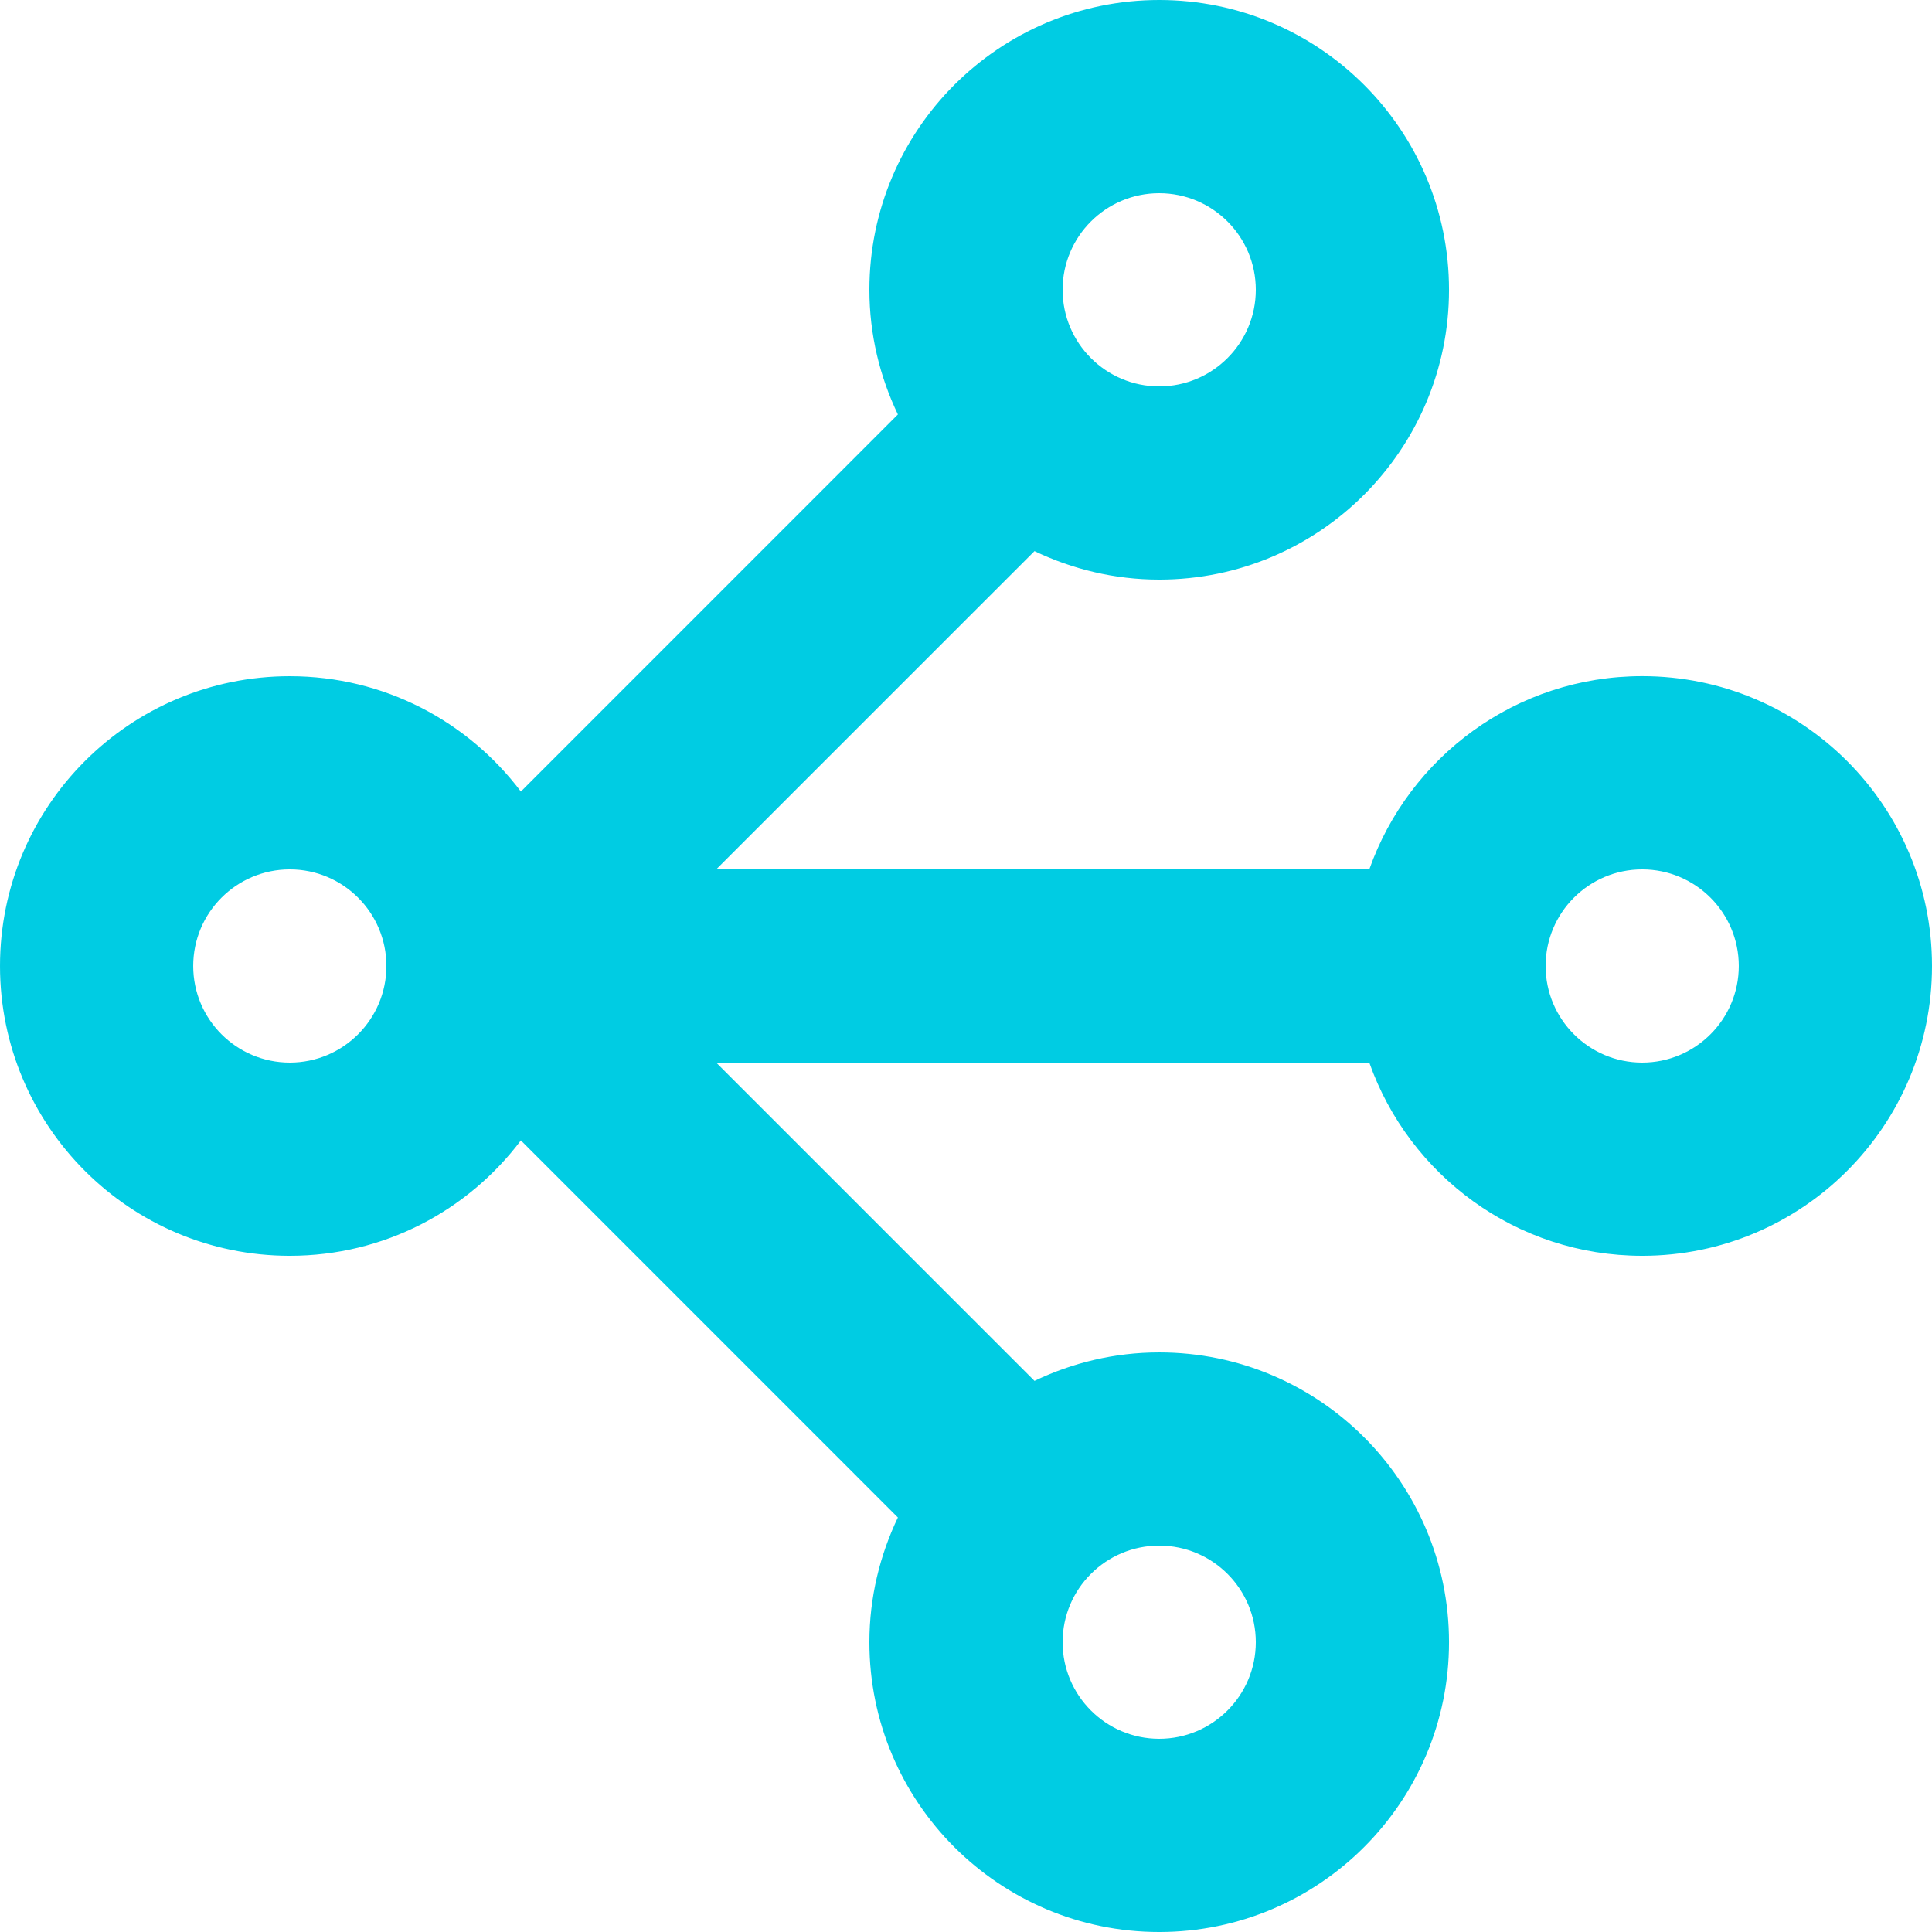 <?xml version="1.0" encoding="iso-8859-1"?>
<!-- Generator: Adobe Illustrator 16.0.0, SVG Export Plug-In . SVG Version: 6.00 Build 0)  -->
<!DOCTYPE svg PUBLIC "-//W3C//DTD SVG 1.1//EN" "http://www.w3.org/Graphics/SVG/1.1/DTD/svg11.dtd">
<svg xmlns="http://www.w3.org/2000/svg" xmlns:xlink="http://www.w3.org/1999/xlink" version="1.1" id="Capa_1" x="0px" y="0px" width="512px" height="512px" viewBox="0 0 314.014 314.015" style="enable-background:new 0 0 314.014 314.015;" xml:space="preserve">
<g>
	<g id="_x34_28._Network">
		<g>
			<path d="M266.911,109.898c-20.498,0-37.894,13.125-44.354,31.408H116.406l51.734-51.732c6.147,2.936,13,4.631,20.27,4.631     c26.004,0,47.104-21.095,47.104-47.104C235.513,21.087,214.414,0,188.41,0c-26.005,0-47.104,21.087-47.104,47.102     c0,7.268,1.695,14.122,4.631,20.264l-61.278,61.288c-8.59-11.383-22.201-18.747-37.558-18.747     C21.093,109.906,0,130.991,0,157.007c0,26.004,21.093,47.103,47.101,47.103c15.365,0,28.968-7.361,37.558-18.755l61.278,61.286     c-2.936,6.151-4.631,13.004-4.631,20.27c0,26.004,21.099,47.104,47.104,47.104c26.004,0,47.104-21.1,47.104-47.104     c0-26.017-21.1-47.1-47.104-47.1c-7.27,0-14.122,1.691-20.27,4.629l-51.734-51.732h106.151     c6.468,18.286,23.855,31.402,44.354,31.402c26.009,0,47.104-21.099,47.104-47.103     C314.014,130.991,292.919,109.898,266.911,109.898z M188.41,31.402c8.664,0,15.701,7.025,15.701,15.699     c0,8.668-7.037,15.701-15.701,15.701s-15.701-7.033-15.701-15.701C172.708,38.428,179.746,31.402,188.41,31.402z M47.102,172.708     c-8.666,0-15.699-7.037-15.699-15.701c0-8.674,7.033-15.701,15.699-15.701c8.668,0,15.701,7.027,15.701,15.701     C62.803,165.671,55.77,172.708,47.102,172.708z M188.41,251.214c8.664,0,15.701,7.021,15.701,15.697     c0,8.664-7.037,15.701-15.701,15.701s-15.701-7.037-15.701-15.701C172.708,258.234,179.746,251.214,188.41,251.214z      M266.911,172.708c-8.66,0-15.697-7.037-15.697-15.701c0-8.674,7.037-15.701,15.697-15.701c8.664,0,15.701,7.027,15.701,15.701     C282.612,165.671,275.575,172.708,266.911,172.708z" fill="#00cce3"/>
		</g>
	</g>
</g>
<g>
</g>
<g>
</g>
<g>
</g>
<g>
</g>
<g>
</g>
<g>
</g>
<g>
</g>
<g>
</g>
<g>
</g>
<g>
</g>
<g>
</g>
<g>
</g>
<g>
</g>
<g>
</g>
<g>
</g>
</svg>
